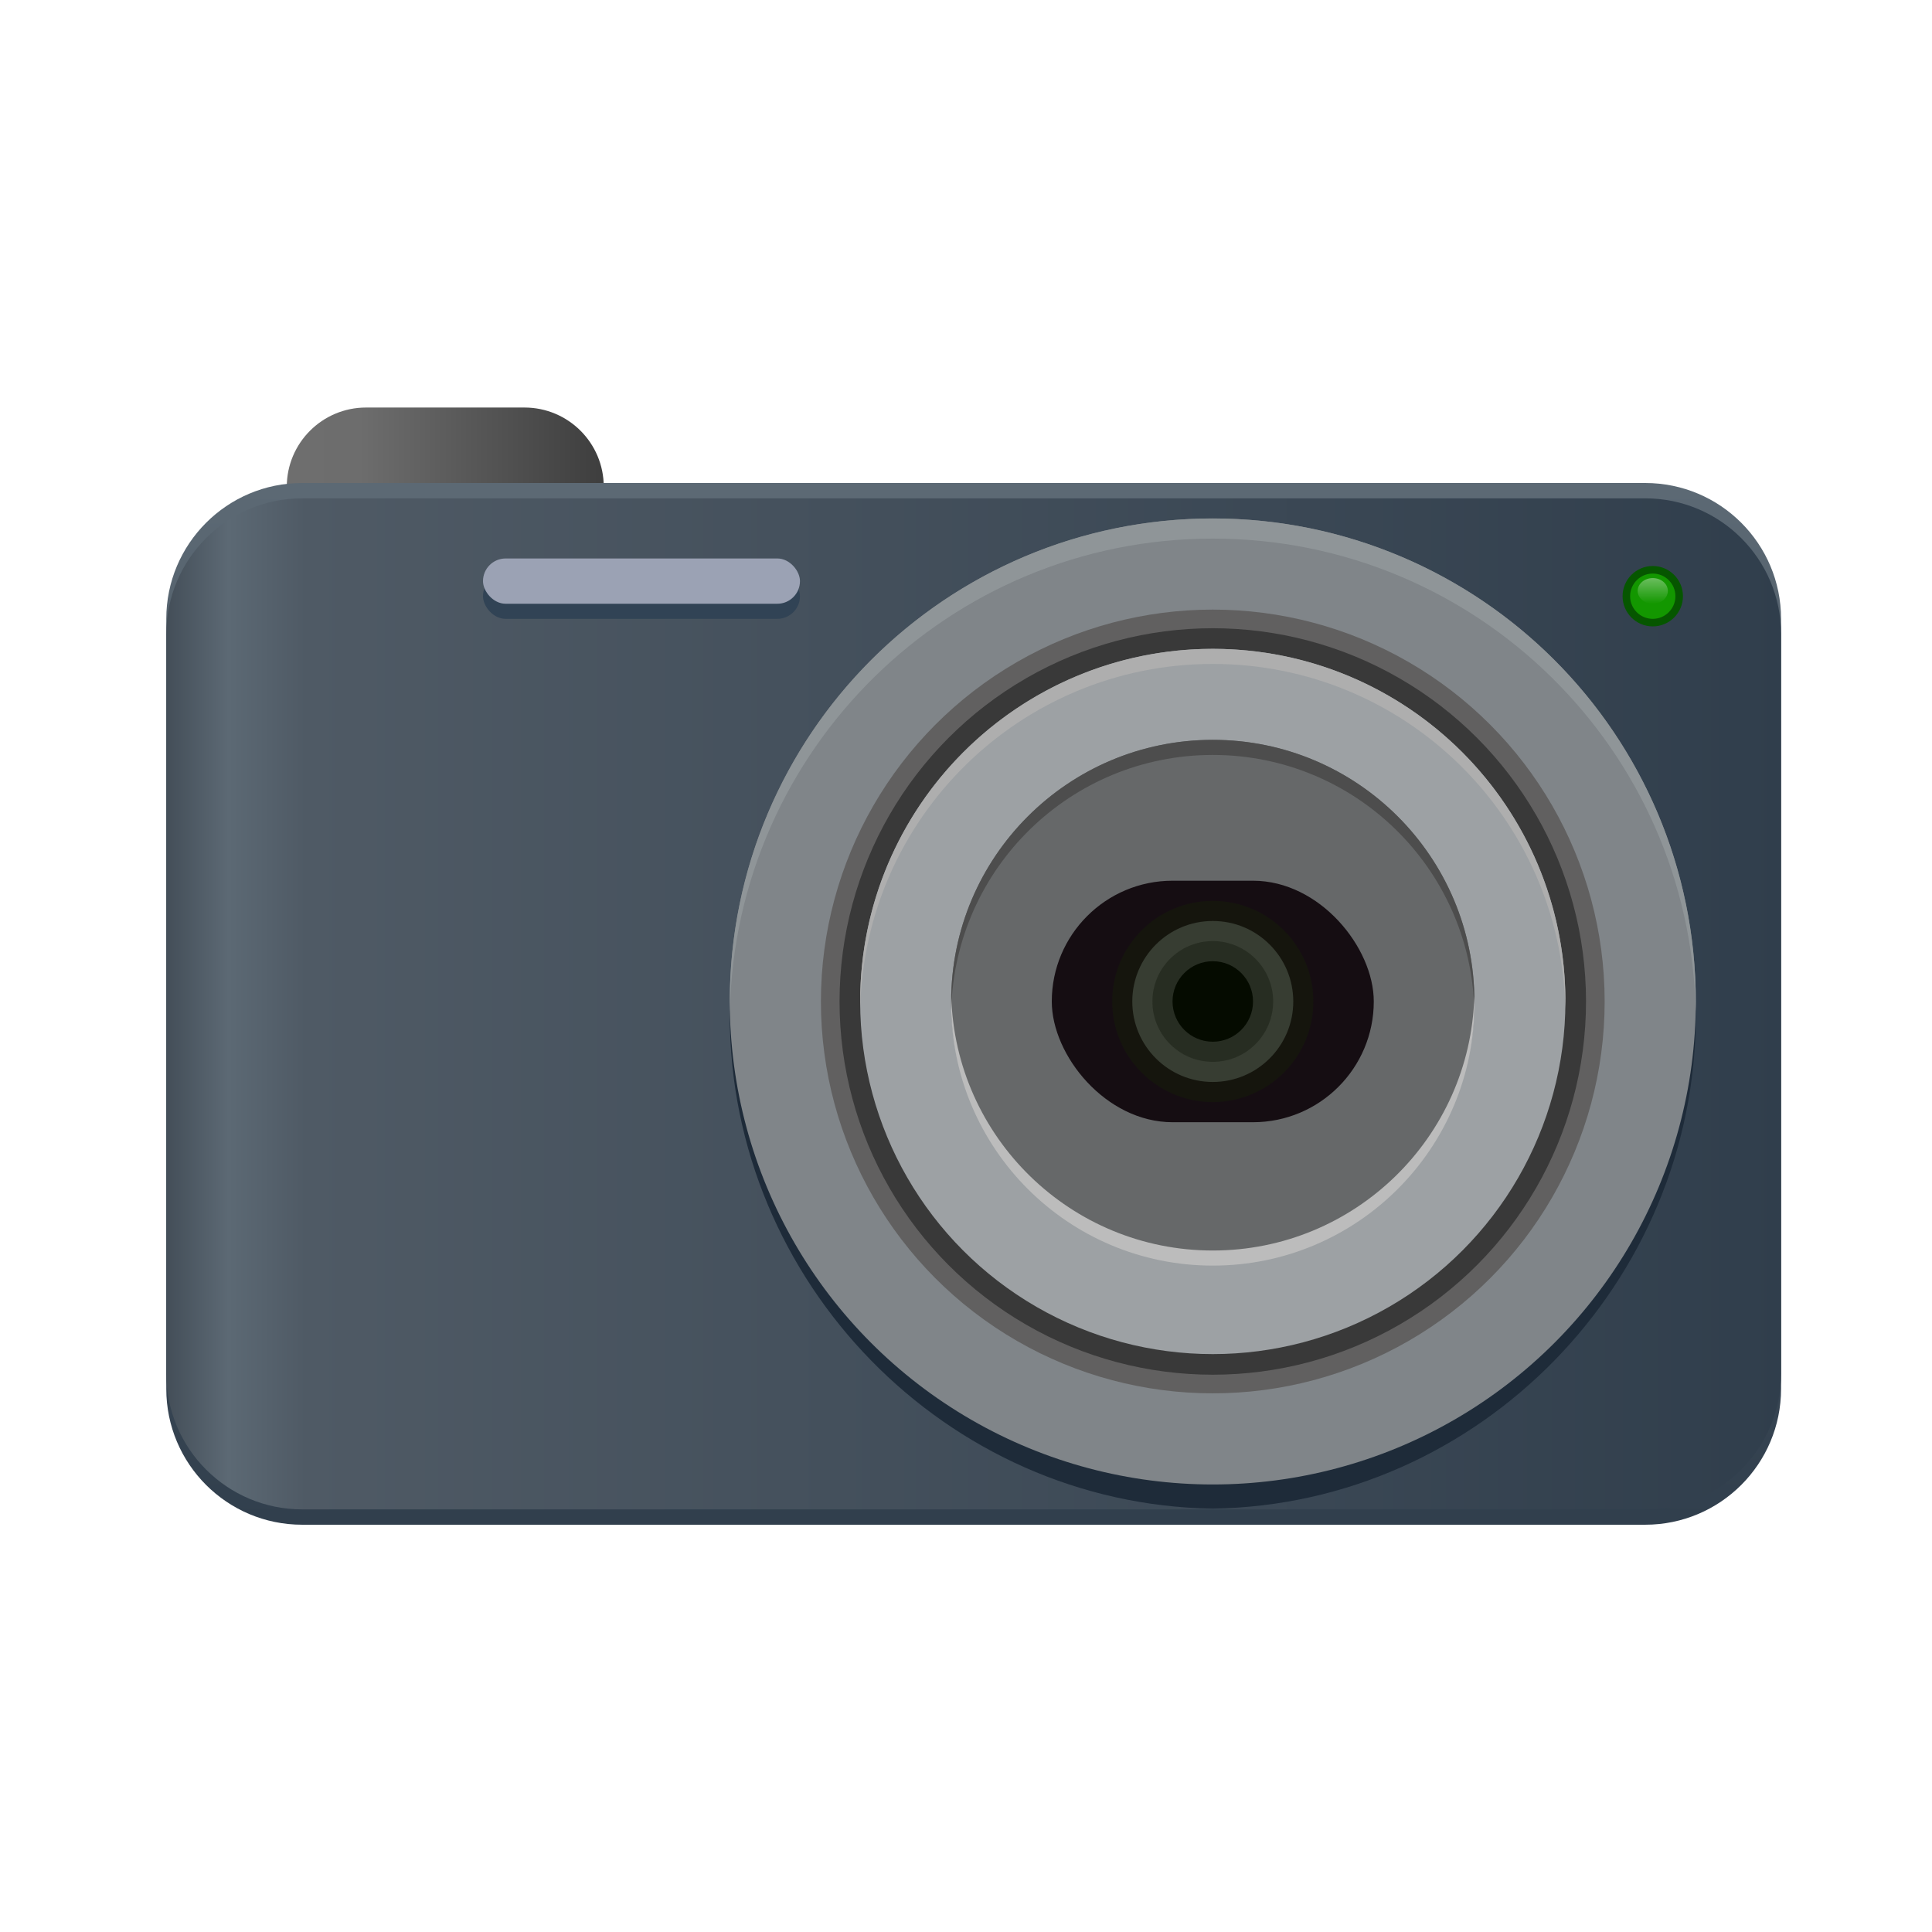 <svg xmlns="http://www.w3.org/2000/svg" width="512" height="512" viewBox="0 0 512 512">
  <defs>
    <filter id="camera-a" width="125.2%" height="136.4%" x="-12.6%" y="-18.2%" filterUnits="objectBoundingBox">
      <feOffset dy="8" in="SourceAlpha" result="shadowOffsetOuter1"/>
      <feGaussianBlur in="shadowOffsetOuter1" result="shadowBlurOuter1" stdDeviation="10"/>
      <feComposite in="shadowBlurOuter1" in2="SourceAlpha" operator="out" result="shadowBlurOuter1"/>
      <feColorMatrix in="shadowBlurOuter1" result="shadowMatrixOuter1" values="0 0 0 0 0   0 0 0 0 0   0 0 0 0 0  0 0 0 0.2 0"/>
      <feMerge>
        <feMergeNode in="shadowMatrixOuter1"/>
        <feMergeNode in="SourceGraphic"/>
      </feMerge>
    </filter>
    <linearGradient id="camera-b" x1="0%" x2="100%" y1="50%" y2="50%">
      <stop offset="0%" stop-color="#6E6E6E"/>
      <stop offset="23.101%" stop-color="#6D6D6D"/>
      <stop offset="100%" stop-color="#3E3E3E"/>
    </linearGradient>
    <linearGradient id="camera-c" x1="44.155%" x2="44.155%" y1="0%" y2="100%">
      <stop offset="0%" stop-color="#5C6974"/>
      <stop offset="100%" stop-color="#313F4D"/>
    </linearGradient>
    <linearGradient id="camera-d" x1="0%" x2="100%" y1="50%" y2="50%">
      <stop offset="0%" stop-color="#404A54"/>
      <stop offset="4.366%" stop-color="#5C6974"/>
      <stop offset="9.102%" stop-color="#4F5A65"/>
      <stop offset="100%" stop-color="#303E4C"/>
    </linearGradient>
    <linearGradient id="camera-e" x1="50%" x2="50%" y1=".269%" y2="100%">
      <stop offset="0%" stop-color="#FFF" stop-opacity=".37"/>
      <stop offset="100%" stop-color="#FFF" stop-opacity="0"/>
    </linearGradient>
  </defs>
  <g fill="none" fill-rule="evenodd" filter="url(#camera-a)" transform="translate(44 100)">
    <path fill="url(#camera-b)" d="M32,21 C32,9.402 41.412,0 53.007,0 L94.993,0 C106.595,0 116,9.399 116,21 L116,42 L32,42 L32,21 Z"/>
    <path fill="url(#camera-c)" d="M0.067,56.002 C0.067,36.119 16.19,20 36.068,20 L391.998,20 C411.882,20 428,36.112 428,56.002 L428,260.064 C428,279.948 411.877,296.067 391.998,296.067 L36.068,296.067 C16.185,296.067 0.067,279.955 0.067,260.064 L0.067,56.002 Z"/>
    <path fill="url(#camera-d)" d="M0.067,60.062 C0.067,40.182 16.19,24.067 36.068,24.067 L391.998,24.067 C411.882,24.067 428,40.186 428,60.062 L428,256.004 C428,275.884 411.877,292 391.998,292 L36.068,292 C16.185,292 0.067,275.88 0.067,256.004 L0.067,60.062 Z"/>
    <circle cx="282.733" cy="162.733" r="112" fill="#CDD1D5"/>
    <path fill="#1E2B39" d="M405.4,161.133 C405.4,231.826 348.092,290.733 277.4,291.8 C206.708,290.733 149.4,231.826 149.4,161.133 C149.4,160.242 149.409,159.353 149.427,158.467 C150.847,227.928 207.599,283.8 277.4,283.8 C347.201,283.8 403.953,227.928 405.373,158.467 C405.391,159.353 405.4,160.242 405.4,161.133 Z"/>
    <circle cx="277.4" cy="157.4" r="128" fill="#808589"/>
    <path fill="#8F9598" d="M277.4,29.4 C348.092,29.4 405.4,86.708 405.4,157.4 C405.4,158.291 405.391,159.18 405.373,160.067 C403.953,90.605 347.201,34.733 277.4,34.733 C207.599,34.733 150.847,90.605 149.427,160.066 C149.409,159.18 149.4,158.291 149.4,157.4 C149.4,86.708 206.708,29.4 277.4,29.4 Z"/>
    <circle cx="277.4" cy="157.4" r="103.85" fill="#616060"/>
    <circle cx="277.4" cy="157.4" r="98.912" fill="#393939"/>
    <circle cx="277.4" cy="157.4" r="93.45" fill="#9DA1A4"/>
    <path fill="#AEAEAE" d="M370.829,159.4 C370.843,158.735 370.85,158.068 370.85,157.4 C370.85,105.789 329.011,63.95 277.4,63.95 C225.789,63.95 183.95,105.789 183.95,157.4 C183.95,158.068 183.957,158.735 183.971,159.4 C185.035,108.712 226.457,67.95 277.4,67.95 C328.343,67.95 369.765,108.712 370.829,159.4 L370.829,159.4 Z"/>
    <circle cx="277.4" cy="157.4" r="69.333" fill="#666869"/>
    <path fill="#4D4D4D" d="M346.705,159.4 C346.724,158.736 346.733,158.069 346.733,157.4 C346.733,119.108 315.692,88.067 277.4,88.067 C239.108,88.067 208.067,119.108 208.067,157.4 C208.067,158.069 208.076,158.736 208.095,159.4 C209.153,122.033 239.777,92.067 277.4,92.067 C315.023,92.067 345.647,122.033 346.705,159.4 L346.705,159.4 Z"/>
    <path fill="#BCBCBC" d="M346.705,227.4 C346.724,226.736 346.733,226.069 346.733,225.4 C346.733,187.108 315.692,156.067 277.4,156.067 C239.108,156.067 208.067,187.108 208.067,225.4 C208.067,226.069 208.076,226.736 208.095,227.4 C209.153,190.033 239.777,160.067 277.4,160.067 C315.023,160.067 345.647,190.033 346.705,227.4 L346.705,227.4 Z" transform="matrix(1 0 0 -1 0 383.467)"/>
    <rect width="84" height="12" x="84" y="44" fill="#314355" rx="6"/>
    <rect width="84" height="12" x="84" y="40" fill="#9BA2B4" rx="6"/>
    <rect width="85.333" height="64" x="234.733" y="125.4" fill="#150D12" rx="32"/>
    <circle cx="394" cy="50" r="8" fill="#065600"/>
    <circle cx="394" cy="50" r="6" fill="#139700"/>
    <ellipse cx="394" cy="48.6" fill="url(#camera-e)" rx="4" ry="3.4"/>
    <g transform="translate(250.733 130.733)">
      <circle cx="26.667" cy="26.667" r="21.333" fill="#434343"/>
      <circle cx="26.667" cy="26.667" r="16" fill="#2E2E2E"/>
      <circle cx="26.667" cy="26.667" r="10.667" fill="#000"/>
      <path fill="#172B00" d="M26.667,53.333 C41.394,53.333 53.333,41.394 53.333,26.667 C53.333,11.939 41.394,0 26.667,0 C11.939,0 0,11.939 0,26.667 C0,41.394 11.939,53.333 26.667,53.333 Z" opacity=".256"/>
    </g>
  </g>
</svg>

